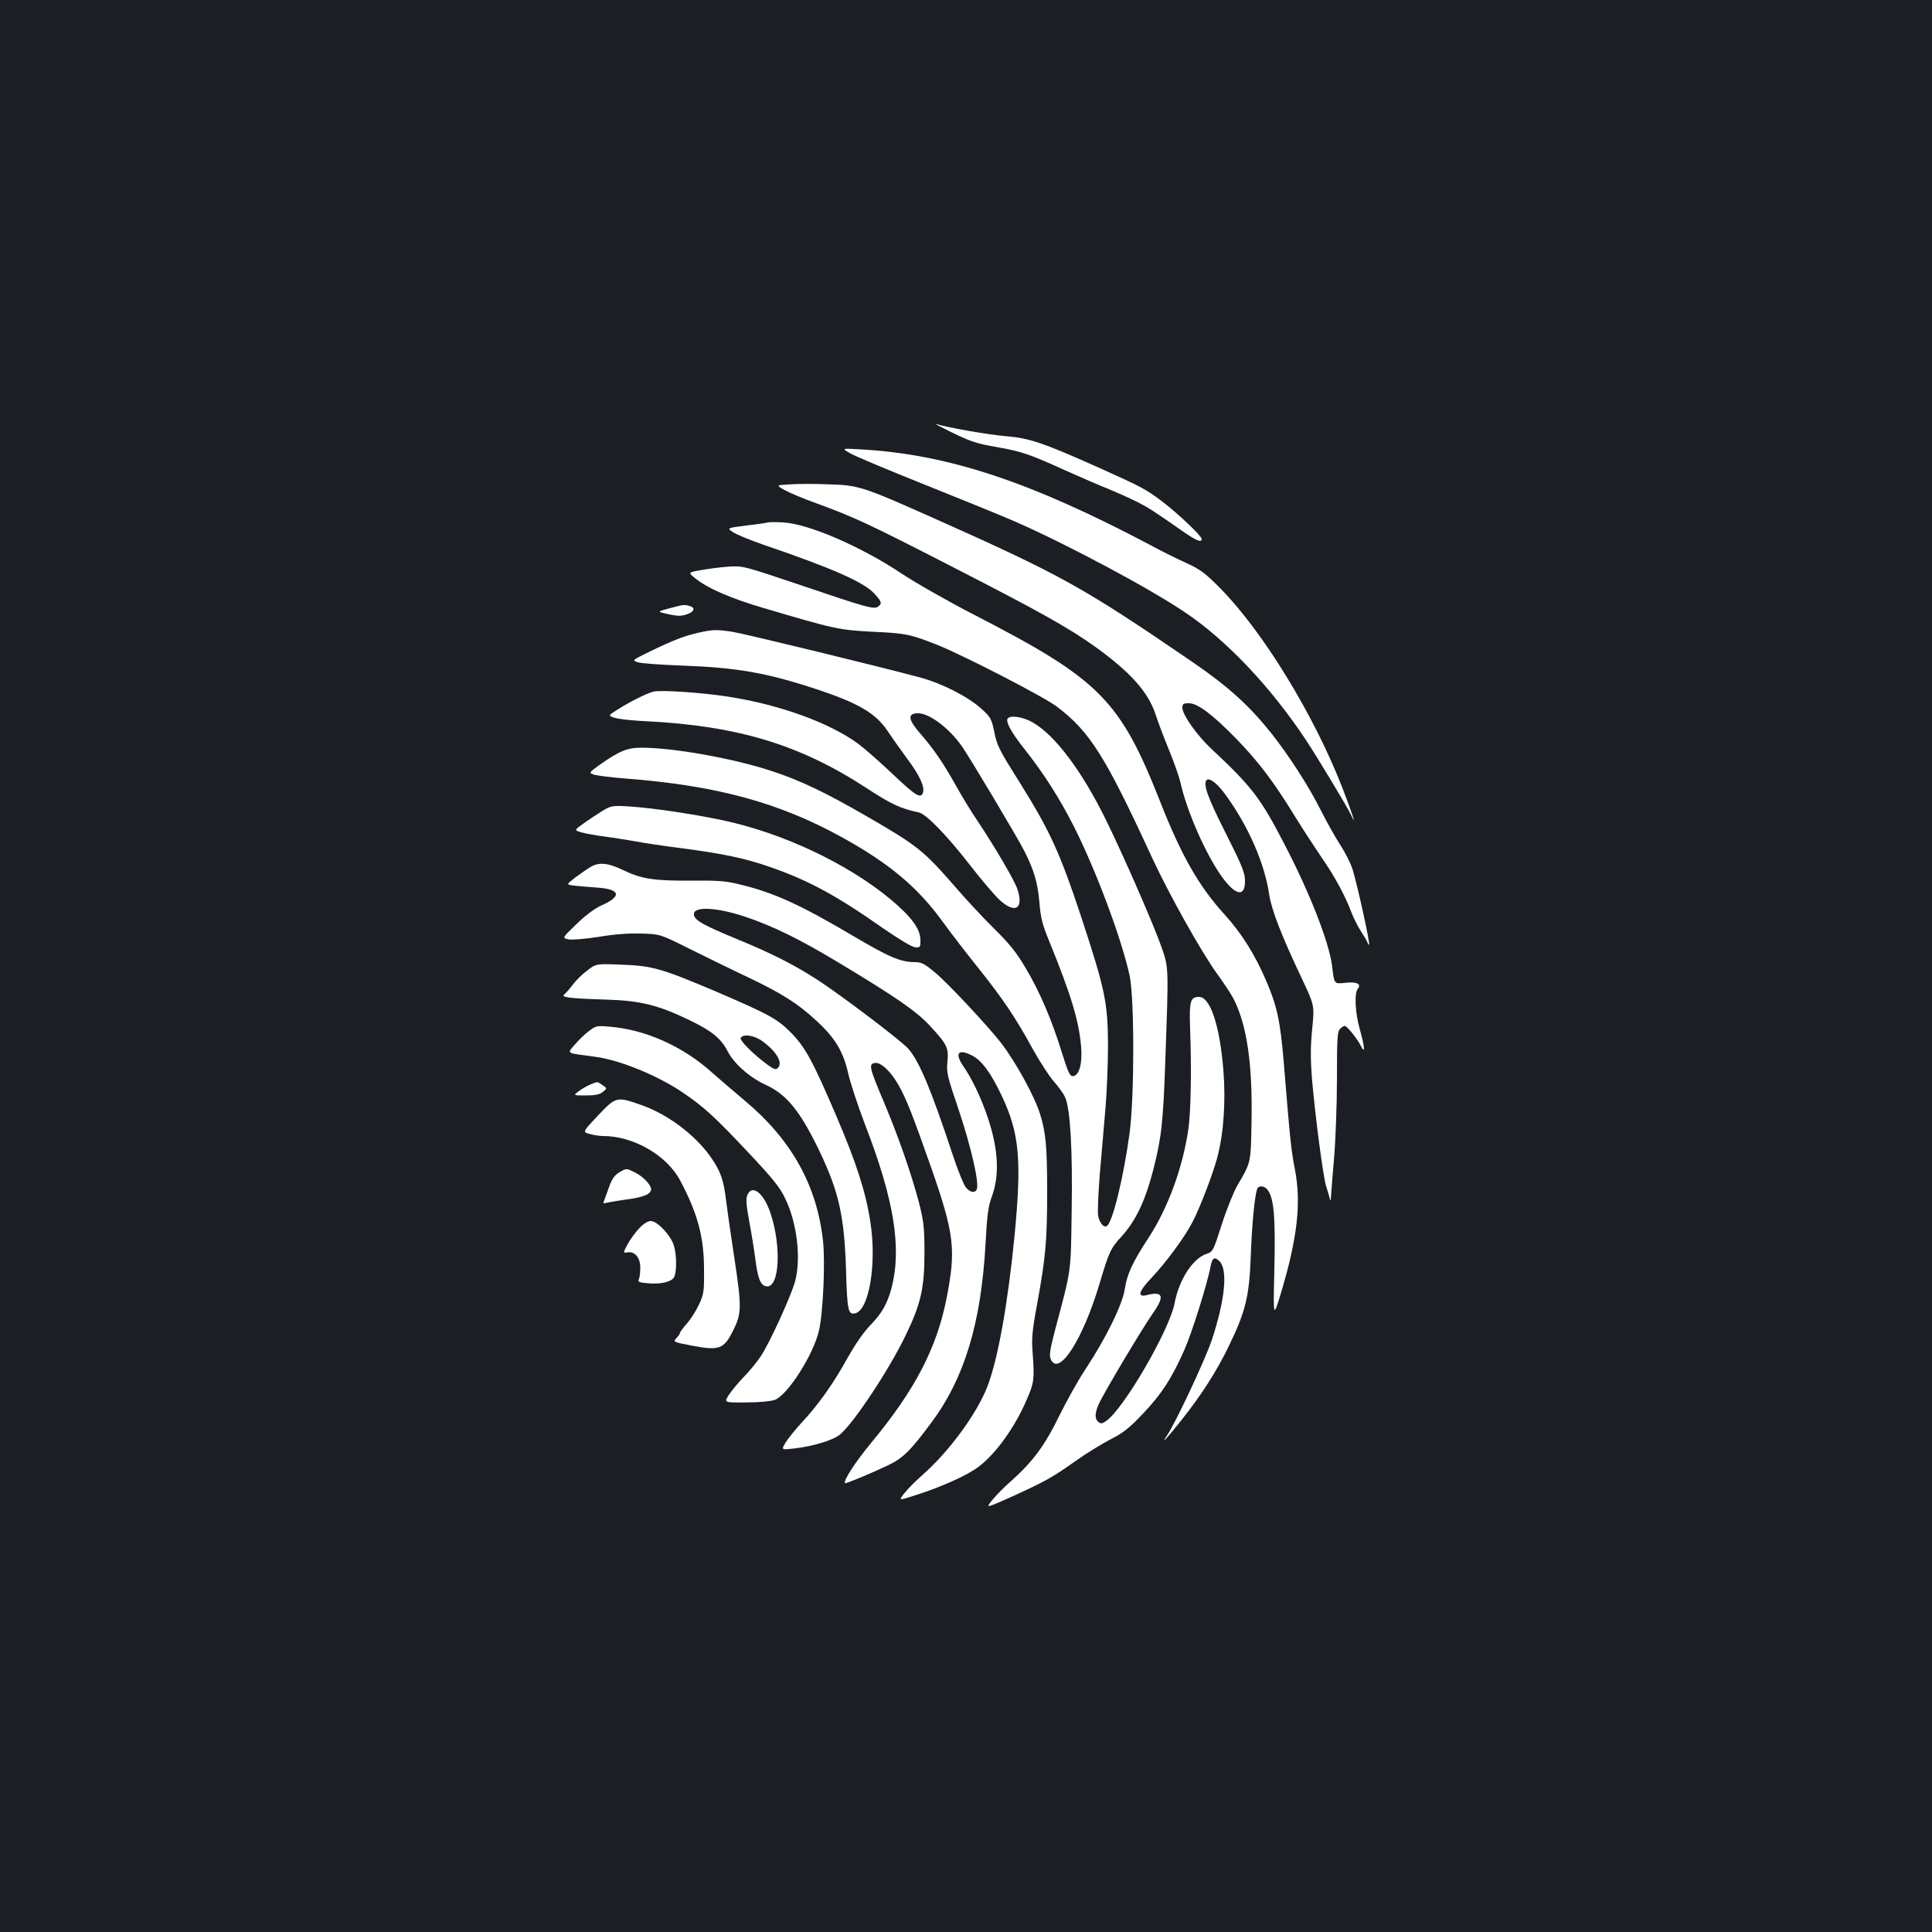 <?xml version="1.0" standalone="no"?>
<!DOCTYPE svg PUBLIC "-//W3C//DTD SVG 20010904//EN"
 "http://www.w3.org/TR/2001/REC-SVG-20010904/DTD/svg10.dtd">
<svg version="1.0" xmlns="http://www.w3.org/2000/svg"
 width="1000pt" height="1000pt" viewBox="0 0 1000 1000"
 preserveAspectRatio="xMidYMid meet">
<rect width="100%" height="100%" fill="#1b1f23"/>
<g transform="translate(0,1000) scale(0.1,-0.1)"
fill="#ffffff" stroke="none">
<path d="M4916 7767 c111 -54 134 -62 249 -82 122 -22 165 -36 345 -118 85
-38 189 -83 230 -99 41 -17 104 -45 140 -63 64 -32 87 -47 239 -153 73 -51
101 -62 101 -42 0 16 -124 133 -204 194 -86 65 -106 75 -321 172 -293 131
-365 156 -485 166 -89 7 -308 45 -367 64 -10 3 23 -14 73 -39z"/>
<path d="M4400 7654 c25 -15 200 -88 390 -164 190 -76 399 -161 465 -190 267
-117 695 -345 881 -471 212 -143 438 -381 620 -654 59 -88 219 -354 238 -395
30 -67 4 14 -47 145 -147 377 -412 809 -632 1031 -77 78 -103 97 -175 130 -47
21 -125 60 -175 87 -630 334 -1059 476 -1510 501 -100 6 -100 6 -55 -20z"/>
<path d="M4090 7493 c-74 -4 -74 -4 -30 -29 25 -14 100 -46 168 -70 192 -70
268 -105 717 -336 437 -224 585 -307 720 -403 185 -133 277 -235 316 -352 12
-38 43 -120 69 -183 26 -63 53 -140 60 -170 31 -142 126 -361 208 -479 75
-108 128 -119 126 -27 0 38 -18 82 -102 248 -94 187 -116 250 -96 271 14 13
56 -19 96 -75 118 -161 203 -354 227 -516 12 -81 64 -215 168 -434 67 -142 67
-142 55 -262 -9 -89 -9 -155 -2 -251 16 -191 58 -513 74 -565 8 -25 17 -54 19
-65 3 -14 5 -10 6 10 1 17 8 107 16 200 8 94 15 279 15 412 0 206 2 244 16
257 8 9 19 16 24 16 12 0 66 -67 84 -104 23 -46 20 -6 -5 84 -25 86 -30 190
-11 212 21 25 -7 38 -65 31 -58 -6 -57 -8 -68 87 -16 123 -113 373 -245 627
-125 242 -169 300 -381 498 -73 68 -149 176 -149 211 0 21 5 24 34 24 46 0
124 -60 247 -186 114 -118 190 -218 300 -397 45 -73 110 -172 144 -222 64 -92
118 -192 151 -280 10 -27 33 -72 51 -100 18 -27 33 -54 33 -59 0 -5 3 -7 6 -4
6 7 -59 302 -85 388 -10 32 -39 89 -64 127 -24 37 -70 118 -100 178 -62 124
-163 281 -257 400 -114 143 -223 242 -410 370 -566 387 -676 448 -1335 742
-368 164 -391 172 -546 176 -68 3 -158 3 -199 0z"/>
<path d="M3975 7296 c-5 -2 -56 -10 -112 -16 -101 -13 -101 -13 -70 -34 18
-12 88 -41 157 -65 361 -123 526 -196 578 -256 36 -40 38 -48 18 -64 -20 -17
-60 -6 -401 110 -297 100 -301 101 -375 96 -41 -3 -105 -11 -142 -18 -67 -12
-67 -12 -30 -42 66 -53 184 -104 357 -155 366 -108 386 -113 565 -122 170 -8
193 -13 334 -69 141 -57 550 -268 617 -319 170 -129 250 -256 490 -777 91
-197 263 -503 342 -610 32 -44 69 -100 82 -125 69 -136 98 -334 93 -630 -4
-223 -2 -214 -73 -335 -19 -33 -56 -124 -81 -202 -44 -138 -46 -142 -79 -153
-71 -23 -143 -135 -165 -254 -26 -140 -267 -554 -356 -612 -19 -13 -27 -14
-39 -4 -20 17 -19 46 4 96 25 56 227 394 280 469 60 85 51 113 -32 92 -53 -14
-44 19 25 91 74 78 174 214 212 290 41 80 104 247 127 332 33 126 44 290 31
453 -19 231 -68 377 -126 377 -45 0 -51 -22 -46 -164 8 -216 4 -425 -9 -521
-30 -201 -105 -406 -205 -560 -84 -128 -113 -191 -124 -267 -12 -80 -98 -255
-203 -414 -38 -57 -100 -168 -138 -246 -74 -151 -137 -236 -251 -337 -31 -27
-73 -69 -93 -94 -37 -45 -37 -45 106 19 170 78 203 96 327 184 52 37 132 86
178 110 67 34 99 60 170 135 95 101 146 179 211 325 38 84 120 344 137 436 8
44 21 51 46 26 44 -44 29 -199 -39 -406 -35 -104 -189 -433 -235 -500 -33 -48
3 -10 75 81 104 130 185 256 248 387 87 180 105 255 113 466 6 161 19 299 32
343 7 24 41 21 58 -6 31 -47 38 -145 32 -407 -6 -255 -6 -255 35 -120 85 285
105 464 71 640 -20 103 -25 156 -57 548 -18 216 -35 296 -92 427 -58 136 -129
248 -217 344 -131 145 -220 300 -330 579 -209 530 -313 635 -964 970 -136 70
-306 167 -378 215 -209 139 -478 255 -609 263 -38 2 -74 2 -80 0z"/>
<path d="M3463 6851 c-63 -17 -63 -17 -4 -30 47 -10 67 -11 95 -1 41 13 47 35
14 44 -28 7 -29 7 -105 -13z"/>
<path d="M3615 6725 c-72 -16 -129 -38 -253 -98 -92 -45 -92 -45 -60 -55 18
-6 121 -13 228 -17 282 -10 438 -37 695 -122 216 -71 308 -125 368 -215 20
-30 65 -94 101 -143 66 -87 94 -149 83 -179 -12 -31 -39 -14 -155 96 -64 61
-144 131 -177 156 -148 110 -406 204 -675 246 -134 21 -354 36 -389 26 -39
-11 -124 -54 -185 -93 -49 -31 -49 -31 -15 -42 19 -7 93 -15 164 -18 475 -24
797 -122 1140 -346 129 -84 173 -105 270 -126 39 -8 144 -116 273 -282 55 -71
121 -148 146 -171 80 -74 126 -46 92 56 -17 49 -118 221 -213 363 -28 41 -74
117 -103 169 -69 123 -115 190 -184 270 -63 72 -70 103 -23 108 59 7 168 -73
238 -174 45 -66 288 -473 321 -539 50 -98 69 -164 78 -265 6 -79 15 -115 50
-200 113 -277 155 -414 166 -550 7 -87 -11 -150 -44 -150 -15 0 -25 23 -56
123 -51 165 -114 314 -187 436 -46 79 -84 126 -163 204 -57 56 -148 154 -203
218 -163 187 -194 212 -457 364 -215 124 -340 184 -491 234 -197 65 -508 121
-676 121 -73 0 -115 -18 -217 -90 -54 -39 -54 -40 -29 -49 14 -5 90 -15 169
-21 467 -36 789 -124 1111 -301 246 -135 396 -260 525 -438 42 -58 125 -166
183 -238 127 -159 194 -257 283 -420 37 -67 87 -144 111 -171 25 -28 52 -66
59 -84 26 -62 38 -269 33 -583 -5 -329 1 -292 -87 -623 -26 -100 -30 -128 -21
-148 41 -91 165 100 252 391 49 166 59 186 114 245 73 80 123 184 165 348 42
164 51 247 62 572 17 478 17 470 -19 575 -40 115 -193 466 -288 660 -124 253
-264 440 -380 506 -50 29 -118 39 -130 19 -10 -17 21 -73 86 -155 100 -126
183 -256 258 -404 115 -228 246 -579 288 -771 25 -119 25 -623 0 -813 -31
-229 -88 -464 -118 -483 -16 -10 -38 16 -45 53 -4 19 1 119 9 221 9 103 22
255 29 337 7 83 13 229 13 325 -1 223 -15 288 -141 671 -106 320 -160 439
-310 679 -116 185 -123 198 -139 278 -13 61 -18 71 -66 114 -70 63 -203 131
-319 162 -195 53 -907 226 -970 236 -80 12 -100 12 -175 -5z"/>
<path d="M3115 5801 c-27 -17 -71 -46 -97 -65 -46 -33 -46 -33 -10 -44 21 -6
75 -16 122 -22 47 -6 119 -18 160 -25 41 -8 147 -24 235 -35 215 -28 333 -53
456 -96 203 -70 348 -149 586 -316 87 -60 153 -100 170 -101 26 -2 28 0 27 39
-1 57 -47 119 -153 208 -225 187 -561 345 -873 411 -157 33 -369 64 -483 71
-87 5 -92 4 -140 -25z"/>
<path d="M3054 5511 c-17 -10 -52 -35 -78 -54 -46 -36 -46 -36 -3 -41 23 -3
75 -7 116 -10 123 -8 132 -45 23 -93 -32 -14 -82 -51 -127 -95 -76 -73 -76
-73 -43 -80 19 -4 85 2 158 13 82 14 158 19 221 17 96 -3 96 -3 250 -80 85
-42 221 -109 302 -147 170 -81 255 -134 349 -221 99 -90 142 -160 168 -275 12
-52 51 -170 86 -262 152 -392 192 -641 139 -848 -22 -83 -51 -134 -111 -195
-33 -34 -78 -99 -115 -165 -74 -134 -152 -245 -240 -339 -36 -39 -74 -87 -85
-106 -20 -35 -20 -35 50 -27 102 13 200 43 235 73 71 60 252 333 337 509 80
164 99 247 99 430 0 132 -4 163 -28 259 -40 151 -107 344 -183 524 -75 177
-79 196 -45 200 30 5 82 -44 121 -113 42 -74 73 -154 171 -432 119 -342 128
-422 78 -675 -51 -257 -164 -474 -389 -745 -84 -102 -147 -199 -136 -210 3 -4
142 54 223 93 77 37 114 73 224 221 171 230 257 514 280 923 8 154 14 197 35
253 40 114 30 255 -32 427 -31 88 -75 179 -115 237 -49 70 -32 97 40 61 51
-25 99 -89 156 -210 92 -194 104 -333 66 -727 -35 -355 -86 -636 -140 -777
-55 -142 -199 -338 -338 -460 -34 -30 -76 -72 -92 -93 -31 -39 -31 -39 61 -9
132 42 265 102 323 146 90 68 188 204 250 349 37 85 40 105 30 238 -6 77 -3
115 24 260 44 241 51 325 51 582 0 227 -7 303 -37 398 -29 92 -124 265 -200
365 -64 83 -277 312 -343 366 -55 46 -70 54 -105 54 -73 0 -136 27 -318 135
-271 160 -409 224 -583 266 -75 19 -114 22 -249 21 -196 -2 -263 8 -357 53
-82 40 -129 44 -174 16z m803 -256 c146 -49 282 -116 488 -240 292 -176 395
-247 464 -320 93 -100 102 -118 95 -190 -6 -56 -1 -75 60 -255 62 -186 105
-372 92 -405 -8 -21 -32 -19 -55 7 -11 11 -44 91 -72 177 -109 330 -170 475
-226 541 -31 38 -343 274 -468 356 -125 81 -240 139 -422 214 -174 72 -216 96
-221 124 -9 46 112 42 265 -9z"/>
<path d="M3040 4977 c-26 -19 -59 -52 -75 -73 -16 -22 -36 -44 -44 -51 -21
-15 28 -21 219 -27 172 -5 266 -28 426 -105 117 -56 166 -96 199 -160 33 -65
113 -137 198 -176 109 -50 178 -135 277 -340 102 -213 130 -338 139 -617 6
-211 11 -233 46 -226 73 14 114 256 80 473 -24 156 -72 305 -176 548 -121 283
-161 357 -234 431 -72 73 -115 96 -394 216 -277 117 -323 131 -486 137 -130 5
-130 5 -175 -30z m906 -366 c73 -53 107 -112 81 -138 -11 -11 -20 -9 -53 15
-73 53 -148 128 -140 140 13 22 71 13 112 -17z"/>
<path d="M3048 4663 c-21 -15 -53 -47 -73 -70 -41 -48 -50 -42 106 -63 126
-16 326 -98 456 -187 106 -72 165 -126 334 -306 128 -136 165 -181 193 -240
61 -125 83 -308 52 -427 -19 -73 -133 -323 -179 -391 -20 -30 -60 -79 -90
-109 -29 -30 -63 -72 -76 -92 -23 -38 -23 -38 91 -37 64 0 128 6 148 13 66 24
200 233 229 359 21 88 33 353 21 463 -31 287 -163 525 -405 727 -60 50 -136
116 -170 146 -150 135 -344 222 -530 237 -66 6 -72 4 -107 -23z"/>
<path d="M3052 4385 c-18 -8 -45 -24 -59 -35 -26 -20 -26 -20 40 -20 48 0 71
5 87 18 23 19 23 19 -1 35 -28 20 -25 20 -67 2z"/>
<path d="M3095 4226 c-80 -85 -80 -85 -44 -95 20 -6 52 -11 71 -11 157 0 330
-100 399 -231 90 -170 123 -292 123 -459 1 -116 -1 -129 -27 -184 -15 -32 -43
-76 -62 -97 -19 -22 -35 -43 -35 -47 0 -5 -8 -17 -19 -28 -18 -20 -17 -20 80
-39 142 -27 166 -18 213 77 45 89 46 120 6 384 -17 109 -35 237 -41 284 -13
114 -30 160 -83 235 -83 115 -222 219 -361 267 -123 43 -127 42 -220 -56z"/>
<path d="M3204 3931 c-22 -13 -37 -35 -49 -68 -9 -26 -21 -59 -26 -72 -8 -18
-7 -22 4 -18 7 2 55 11 107 18 91 12 130 28 130 54 0 22 -41 65 -81 85 -47 24
-47 24 -85 1z"/>
<path d="M3869 3816 c-9 -19 -7 -50 9 -138 12 -62 26 -151 32 -198 13 -100 27
-134 57 -138 67 -10 79 202 22 376 -35 106 -95 154 -120 98z"/>
<path d="M3309 3643 c-20 -21 -47 -58 -61 -84 -24 -45 -24 -45 2 -41 37 5 65
-29 64 -81 0 -23 -3 -49 -7 -58 -7 -14 0 -17 44 -21 64 -6 119 5 136 28 16 23
17 114 1 167 -16 53 -86 127 -119 127 -16 0 -38 -14 -60 -37z"/>
</g>
</svg>
